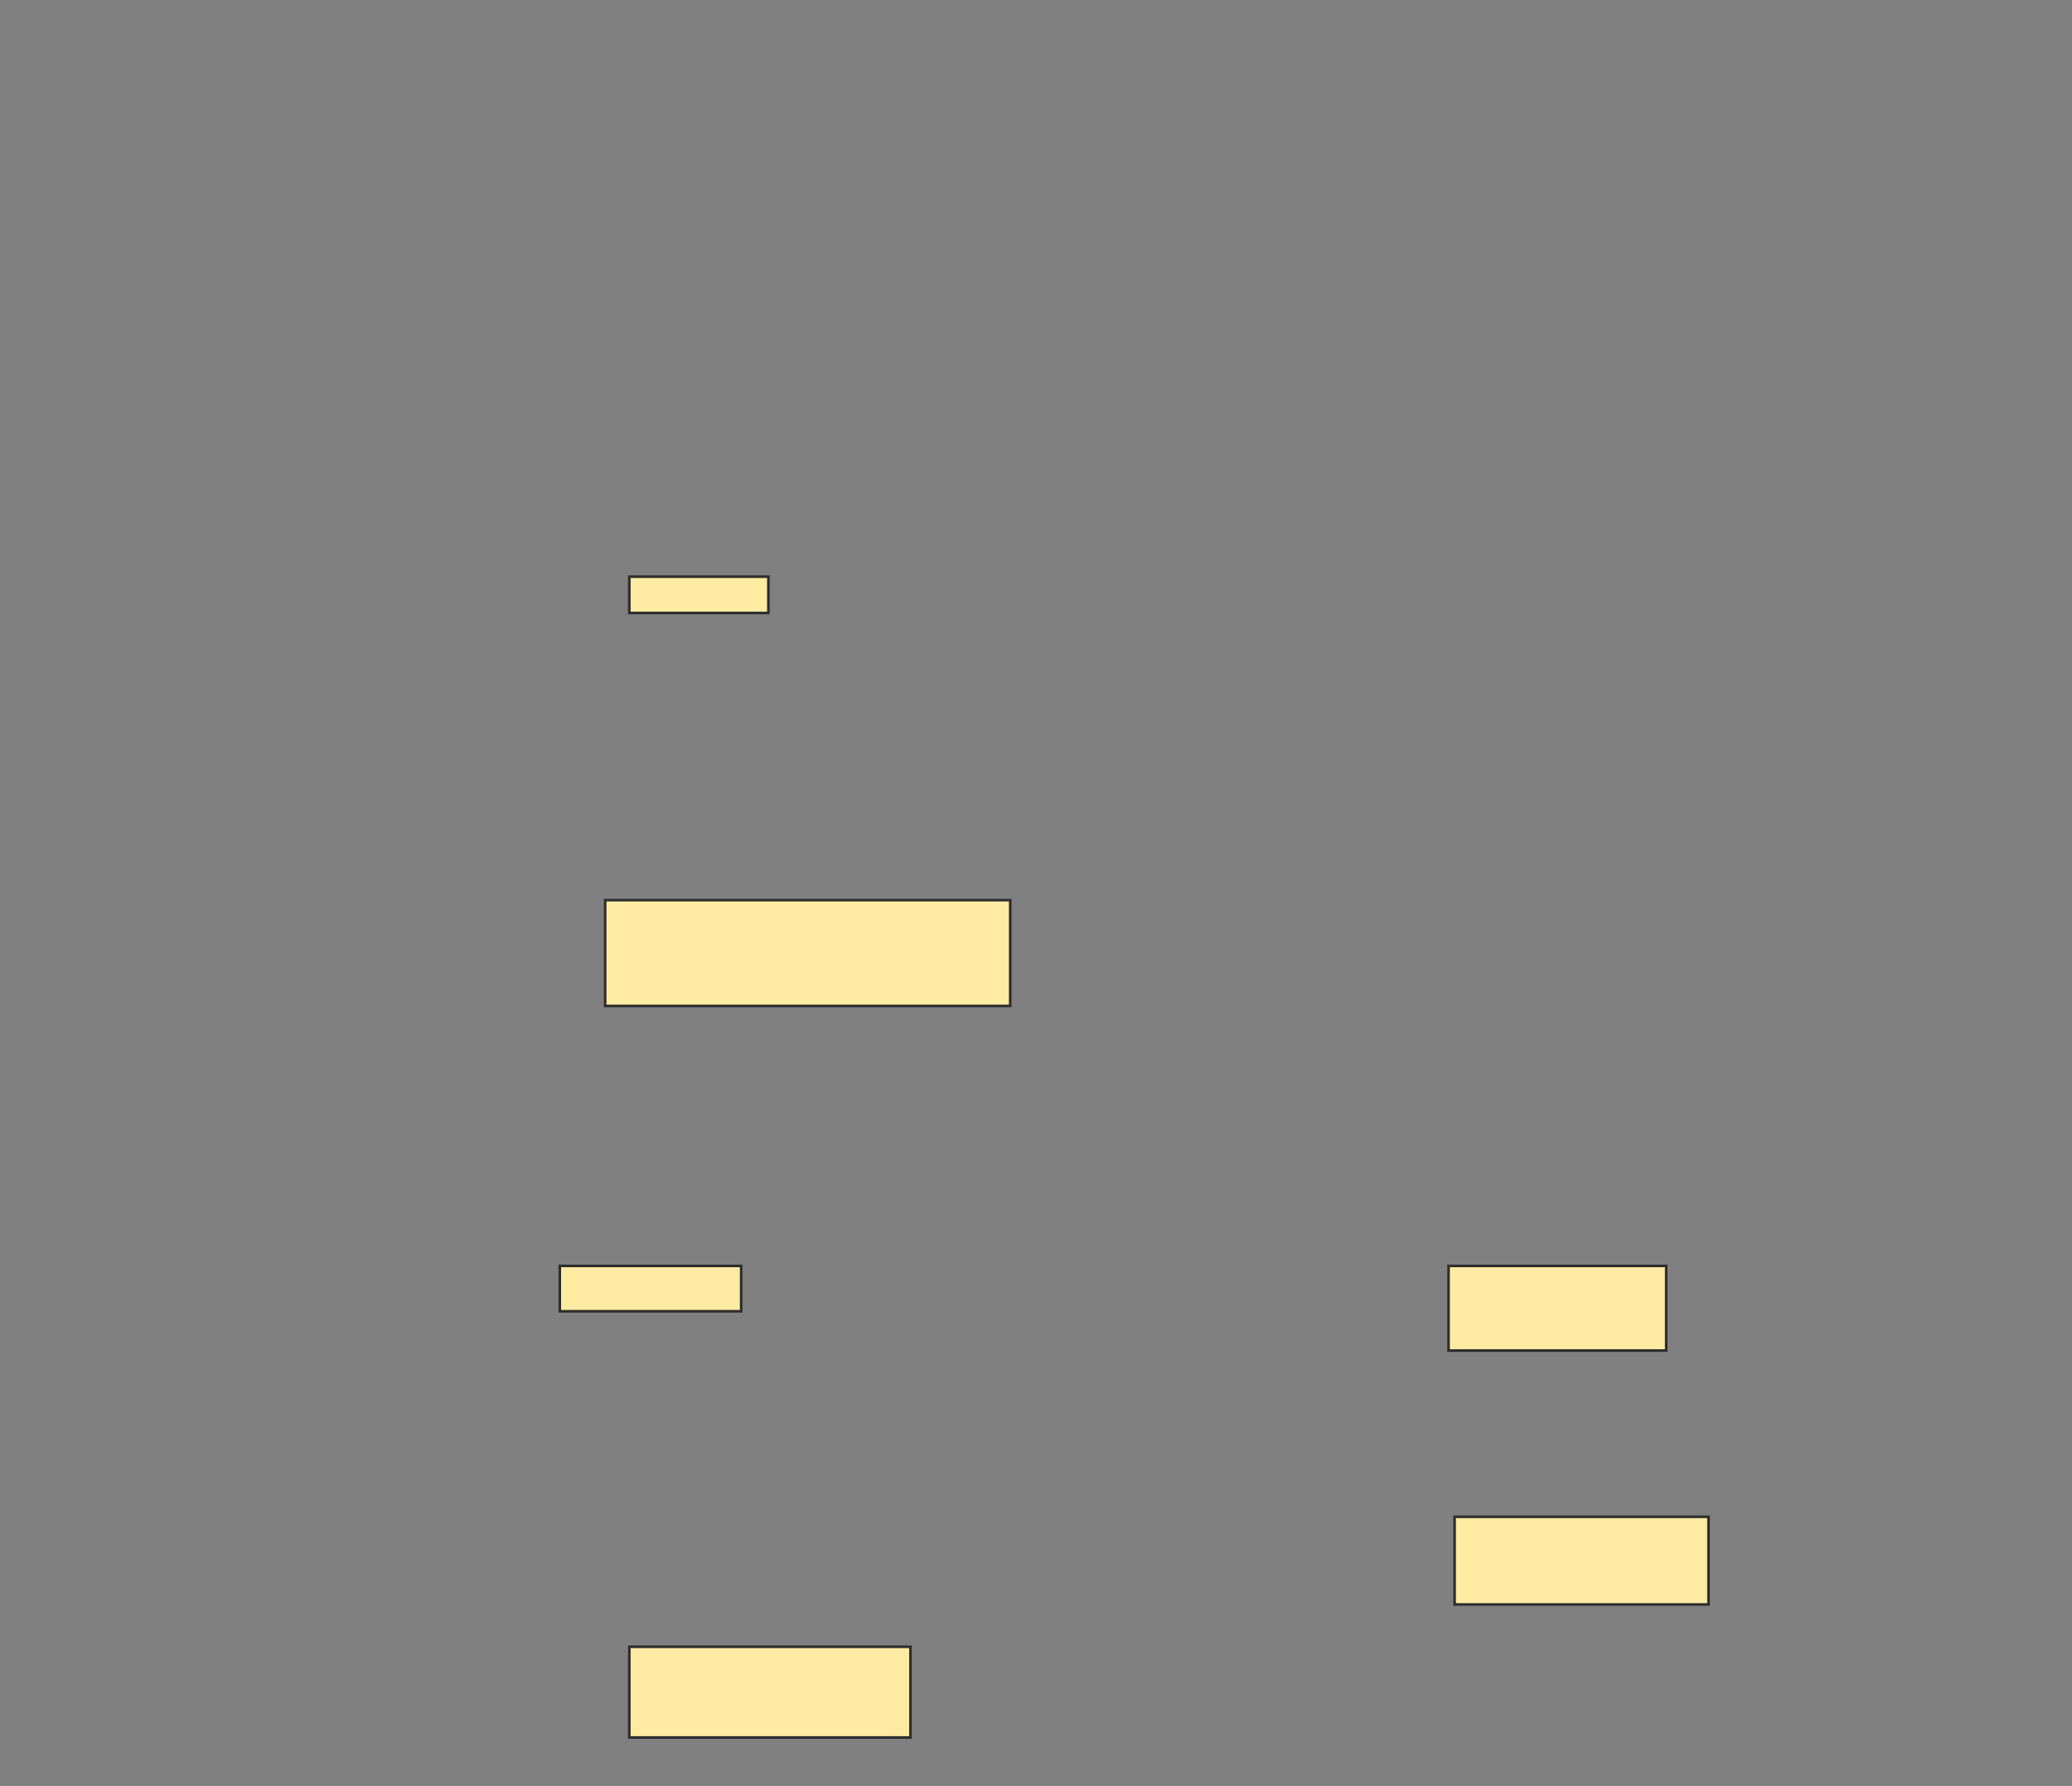 <svg xmlns="http://www.w3.org/2000/svg" width="797" height="687">
 <rect width="100%" height="100%" fill="#808080" stroke="none"/>
 <!-- Created with Image Occlusion Enhanced -->
 <g>
  <title>Labels</title>
 </g>
 <g>
  <title>Masks</title>
  <g id="b5a83f34b9a245c891cf508079c3caf4-ao-1">
   <rect height="13.953" width="53.488" y="221.837" x="242.07" stroke="#2D2D2D" fill="#FFEBA2"/>
   <rect height="40.698" width="155.814" y="346.256" x="232.767" stroke="#2D2D2D" fill="#FFEBA2"/>
   <rect height="17.442" width="69.767" y="486.953" x="215.326" stroke="#2D2D2D" fill="#FFEBA2"/>
   <rect height="34.884" width="108.14" y="633.465" x="242.07" stroke="#2D2D2D" fill="#FFEBA2"/>
  </g>
  <g id="b5a83f34b9a245c891cf508079c3caf4-ao-2">
   <rect height="32.558" width="83.721" y="486.953" x="557.186" stroke="#2D2D2D" fill="#FFEBA2"/>
   <rect height="33.721" width="97.674" y="583.465" x="559.512" stroke="#2D2D2D" fill="#FFEBA2"/>
  </g>
 </g>
</svg>